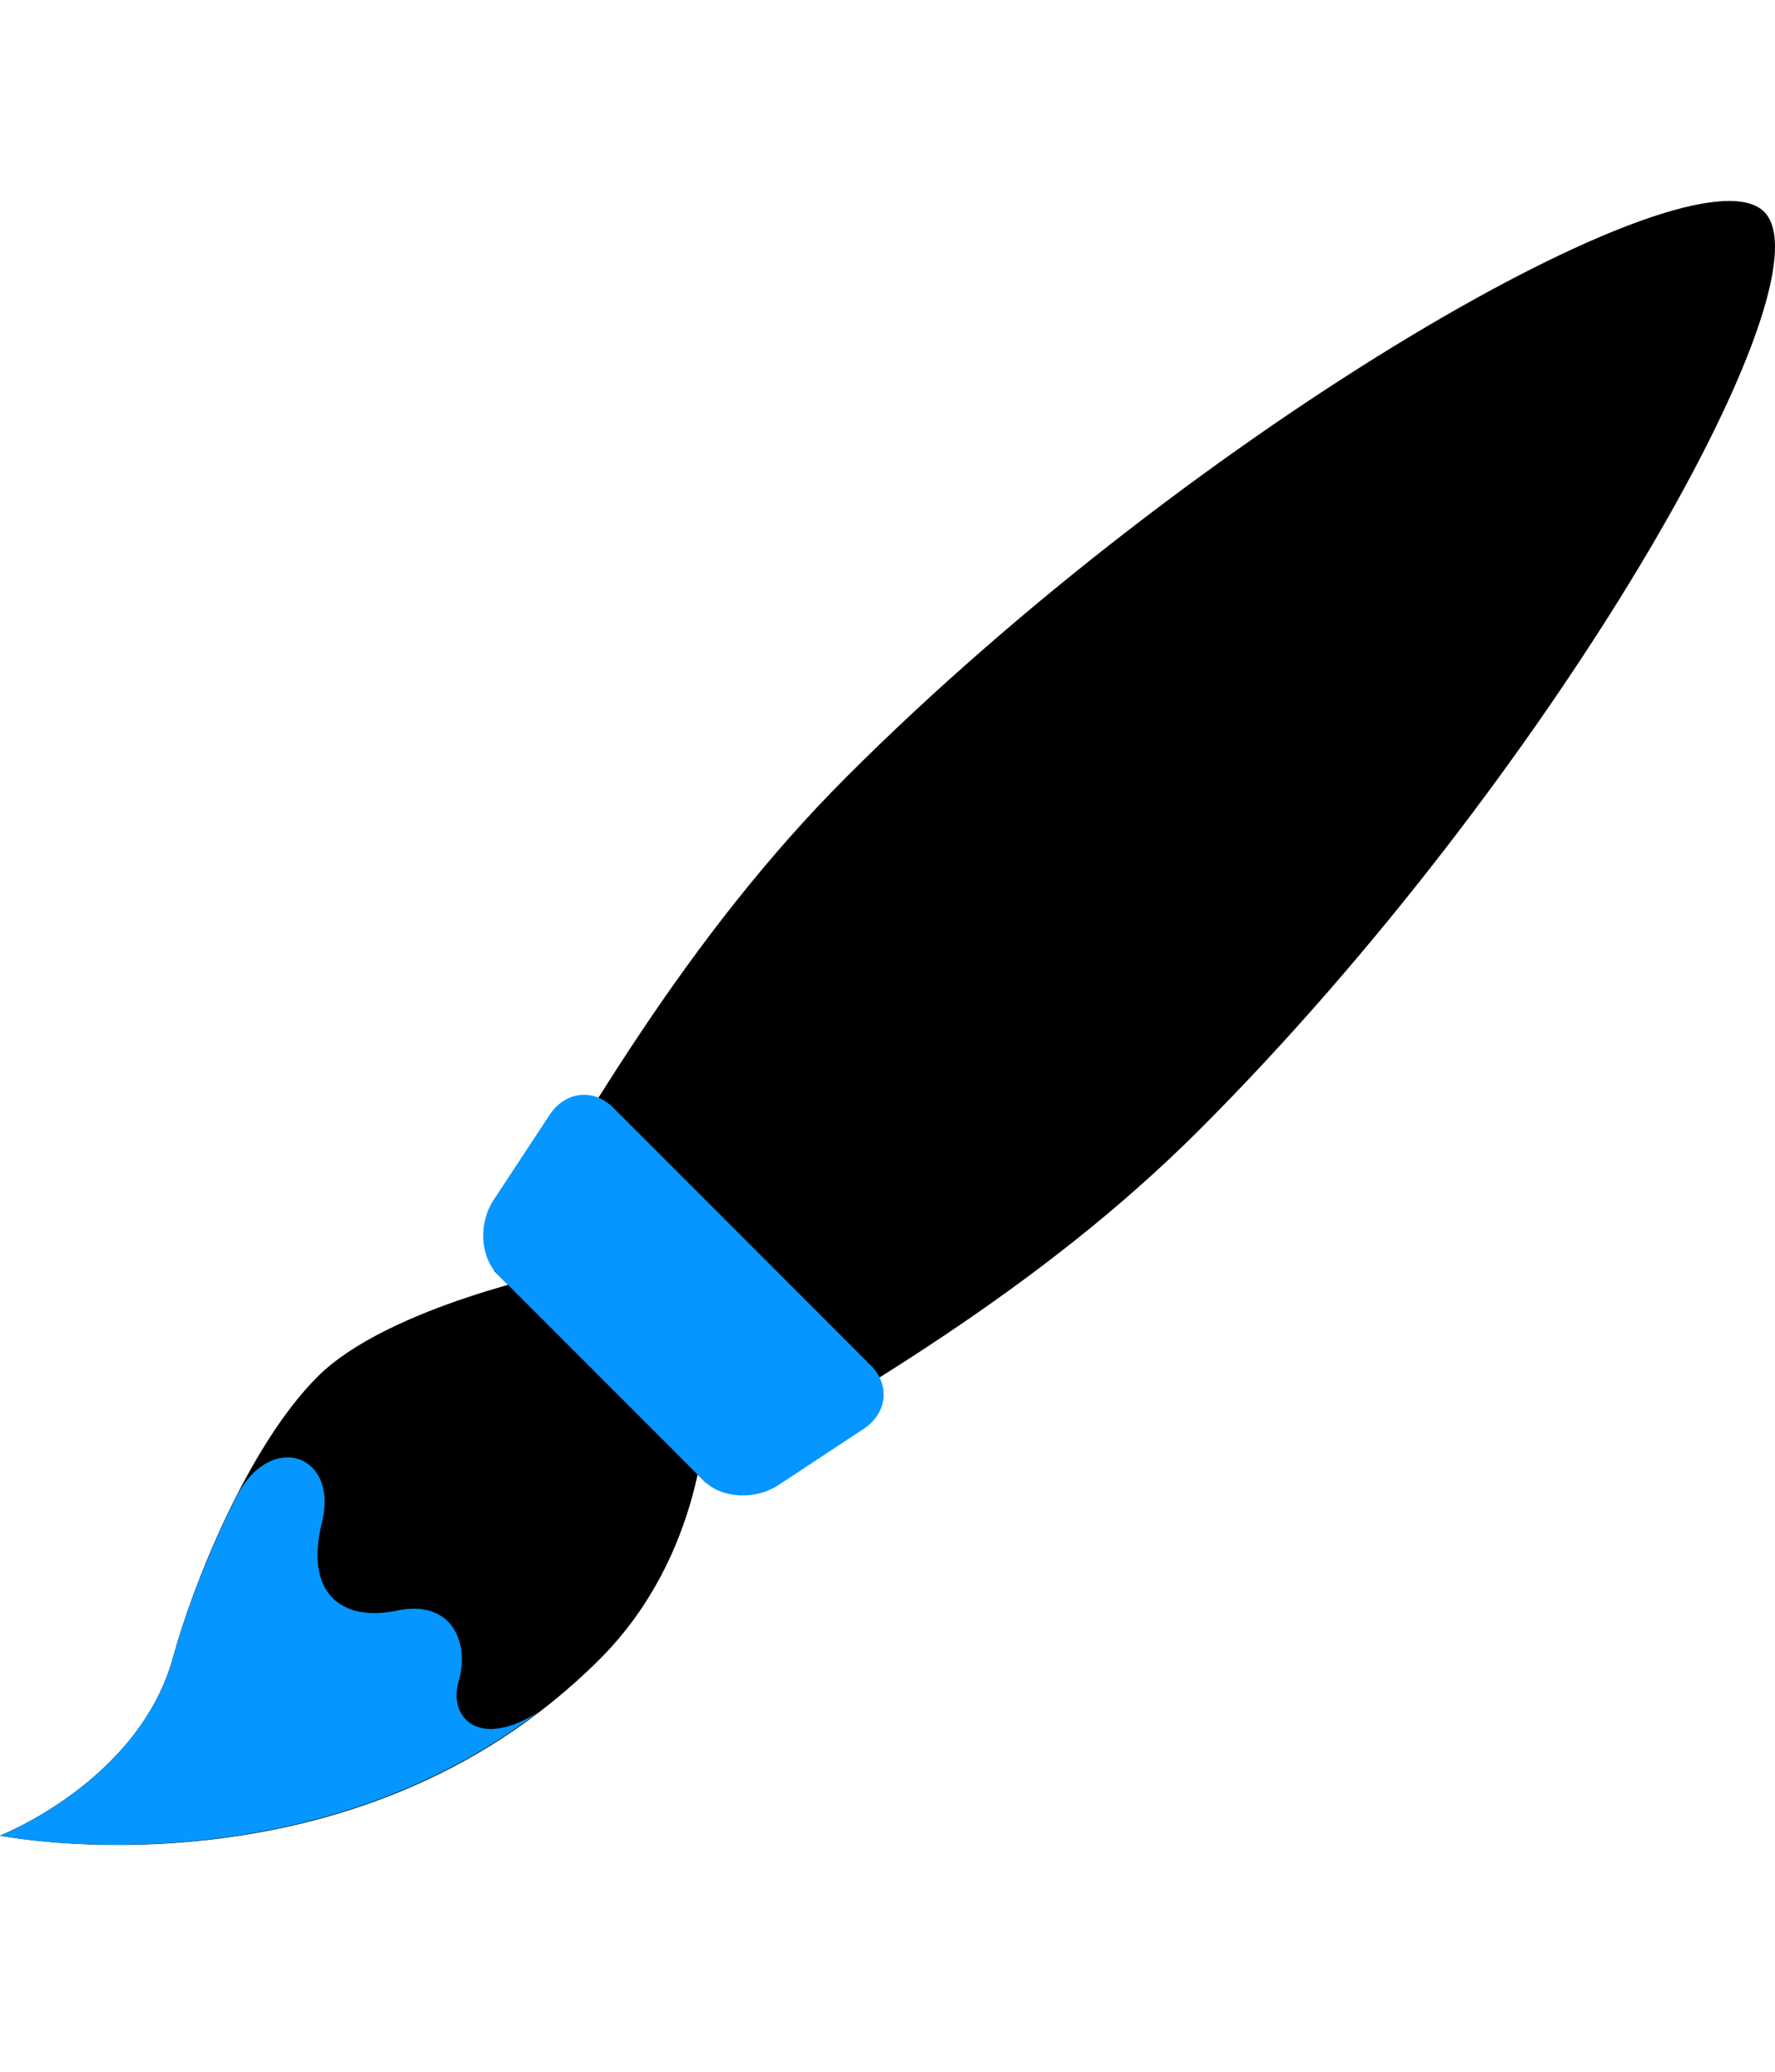 <svg width="30" height="35" viewBox="0 0 67 63" fill="none" xmlns="http://www.w3.org/2000/svg">
<path d="M26.636 48.355C31.936 45.168 39.133 41.184 45.281 35.036C58.522 21.797 69.256 3.074 66.591 0.408C63.928 -2.255 45.204 8.479 31.963 21.718C25.813 27.868 21.832 35.063 18.645 40.363L26.636 48.355V48.355Z" fill="black"/>
<path d="M0 61.673C0 61.673 13.318 64.336 22.642 55.013C26.636 51.018 26.636 45.692 26.636 45.692L21.308 40.363C21.308 40.363 14.65 41.697 11.985 44.36C9.321 47.023 7.242 52.331 6.545 54.904C5.272 59.616 0 61.673 0 61.673V61.673Z" fill="black"/>
<path d="M32.875 43.938L23.141 34.204C22.404 33.468 21.336 33.59 20.749 34.477L18.634 37.688C18.048 38.575 18.123 39.839 18.797 40.516L26.561 48.281C27.235 48.956 28.501 49.029 29.388 48.445L32.6 46.328C33.489 45.742 33.609 44.674 32.875 43.938V43.938Z" fill="#0596ff"/>
<path d="M20.344 56.994C18.1 58.443 16.904 57.235 17.313 55.847C17.729 54.433 17.087 52.743 14.983 53.184C12.879 53.623 11.487 52.517 12.152 49.856C12.808 47.232 10.109 46.347 8.849 49.036C7.752 51.221 6.933 53.48 6.547 54.904C5.272 59.618 0 61.675 0 61.675C0 61.675 11.278 63.905 20.344 56.994Z" fill="#0596ff"/>
</svg>
